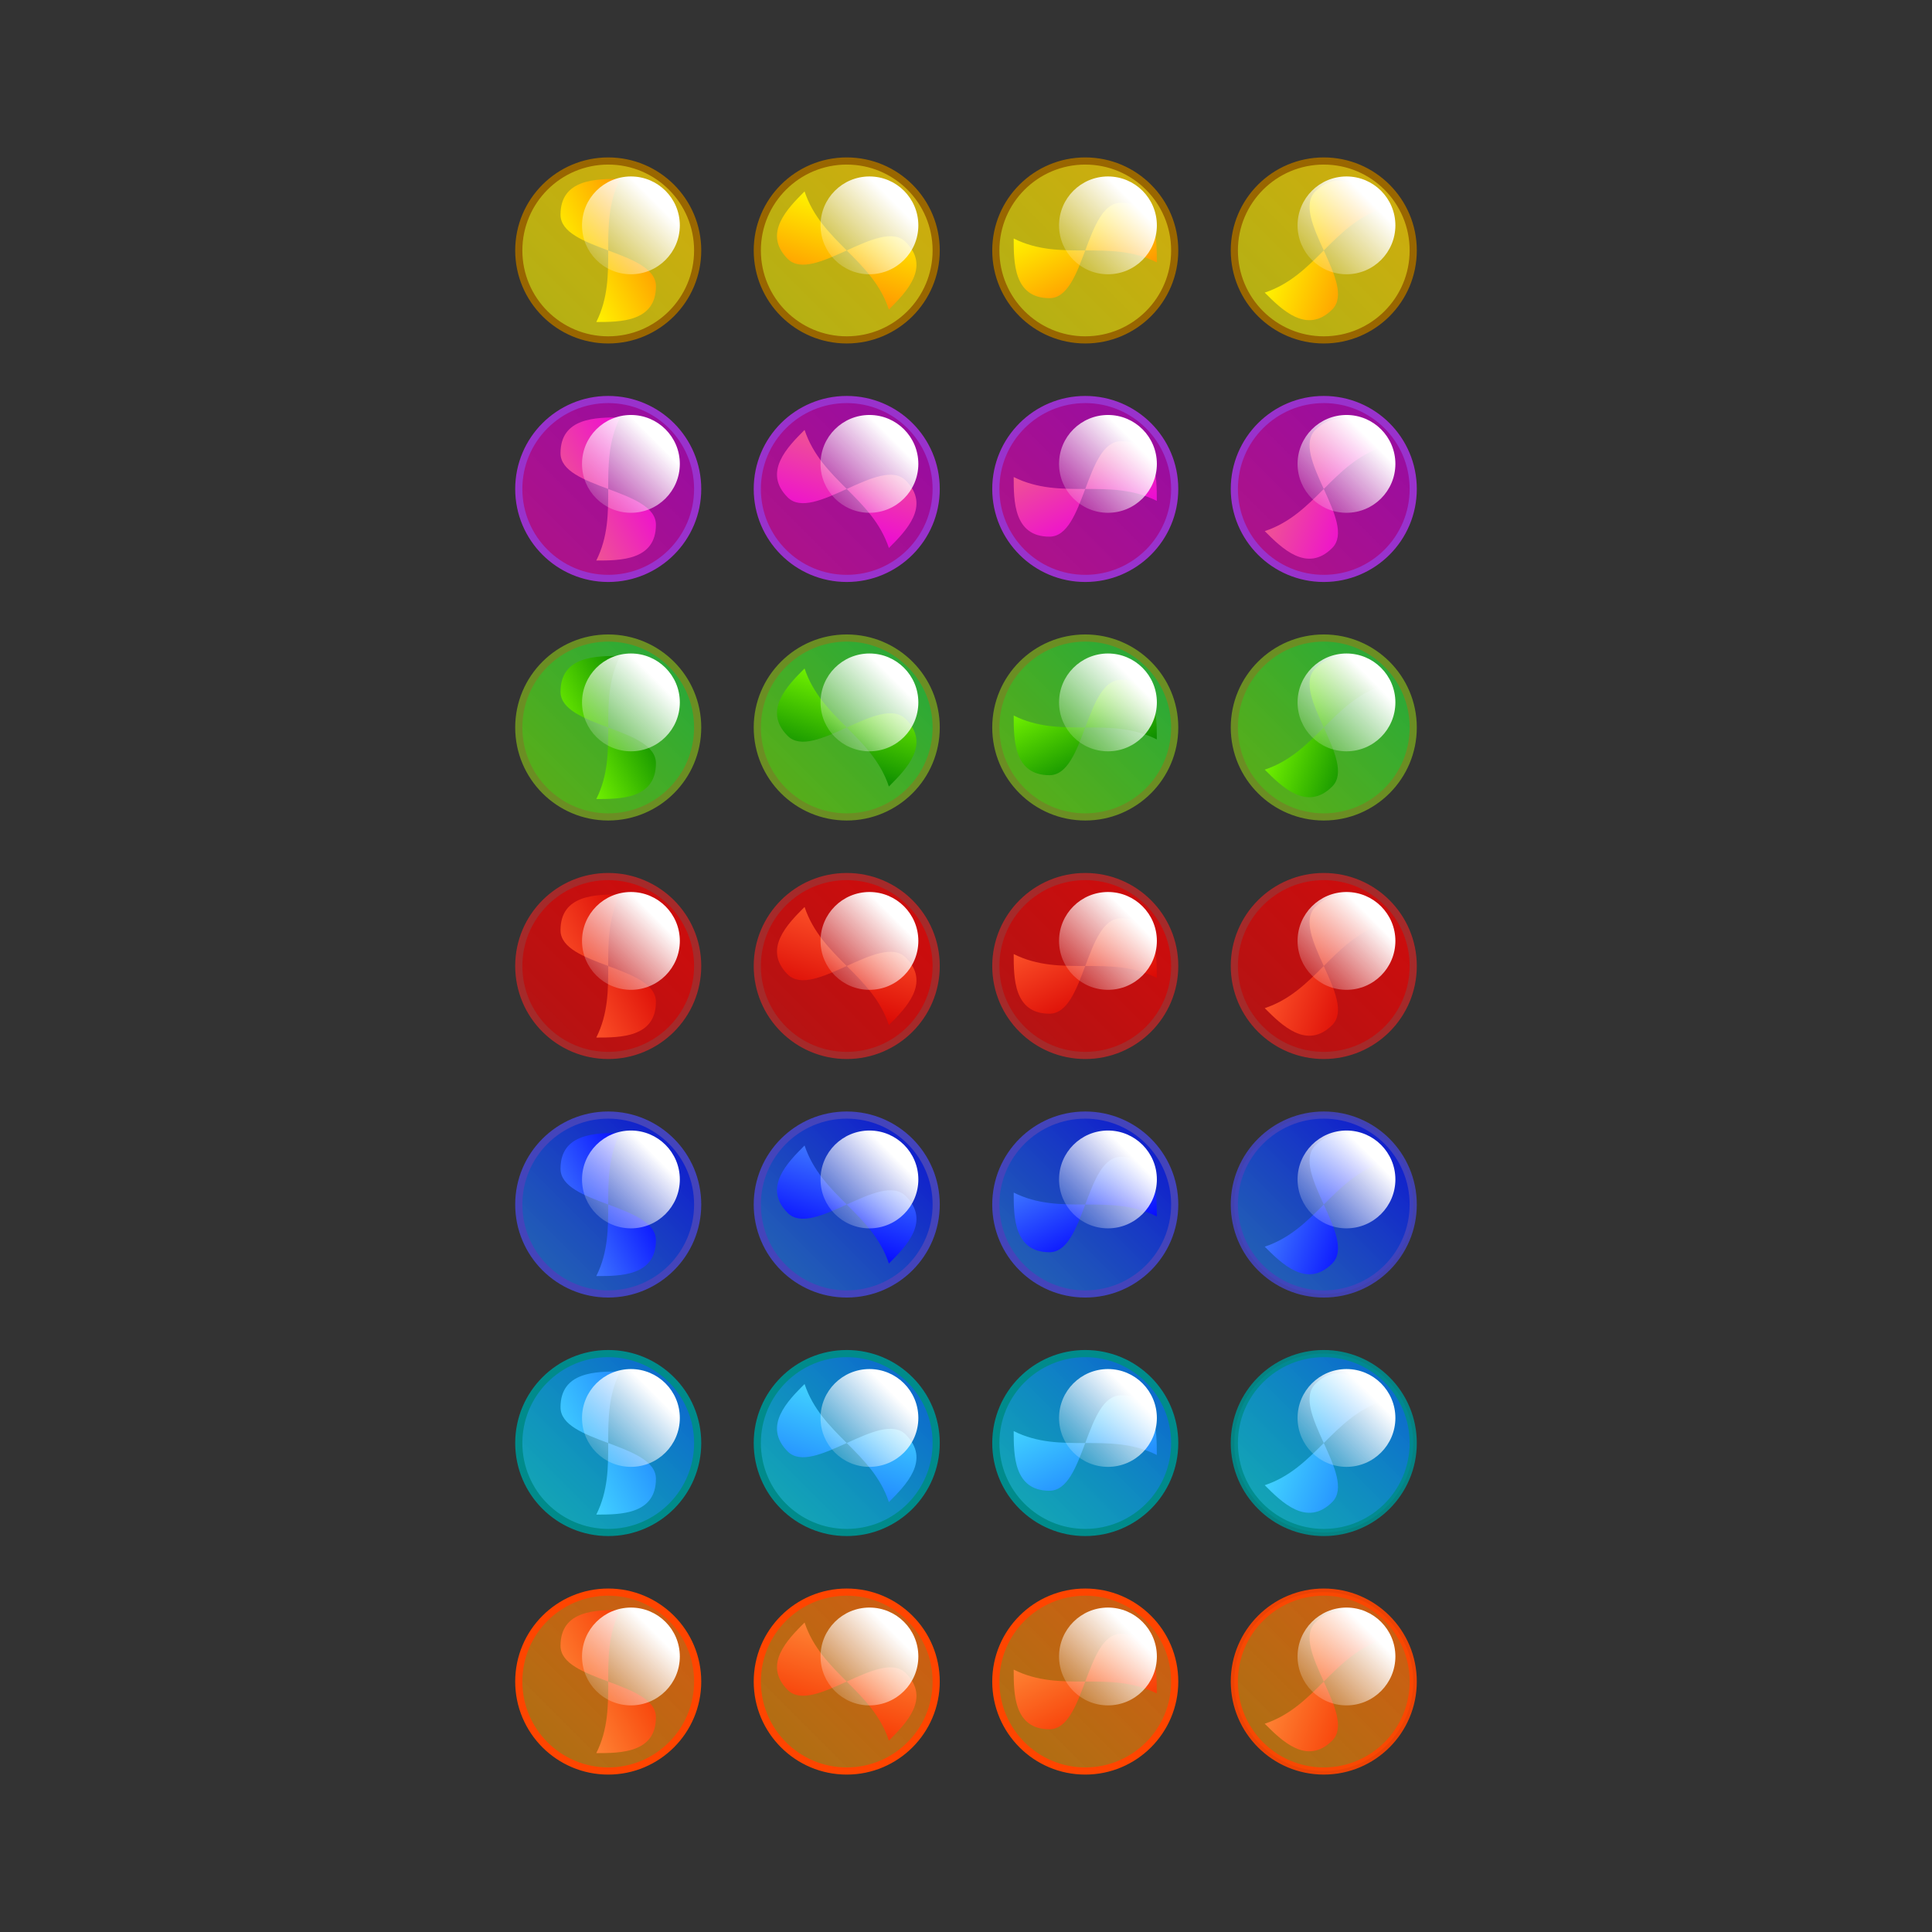 <svg:svg xmlns:dc="http://purl.org/dc/elements/1.1/" xmlns:ns1="http://www.w3.org/1999/xlink" xmlns:ns3="http://creativecommons.org/ns#" xmlns:rdf="http://www.w3.org/1999/02/22-rdf-syntax-ns#" xmlns:svg="http://www.w3.org/2000/svg" height="810.0" id="svg2" version="1.1" viewBox="-205.0 -55.0 810.0 810.0" width="810.0">
  <svg:rect x="-205.0" y="-55.0" width="810.0" height="810.0" fill="#333333" stroke="none"/>
  <svg:defs id="defs4">
    <svg:linearGradient id="linearGradient4441">
      <svg:stop id="stop4443" offset="0" stop-color="#f63400" />
      <svg:stop id="stop4445" offset="1" stop-color="#ff8b39" />
    </svg:linearGradient>
    <svg:linearGradient id="linearGradient4324">
      <svg:stop id="stop4326" offset="0" stop-color="#1e83ff" />
      <svg:stop id="stop4328" offset="1" stop-color="#46dbff" />
    </svg:linearGradient>
    <svg:linearGradient id="linearGradient4258">
      <svg:stop id="stop4260" offset="0" stop-color="#00f" />
      <svg:stop id="stop4262" offset="1" stop-color="#4381ff" />
    </svg:linearGradient>
    <svg:linearGradient id="linearGradient4192">
      <svg:stop id="stop4194" offset="0" stop-color="#d70000" />
      <svg:stop id="stop4196" offset="1" stop-color="#ff582c" />
    </svg:linearGradient>
    <svg:linearGradient id="linearGradient4027">
      <svg:stop id="stop4029" offset="0" stop-color="#008000" />
      <svg:stop id="stop4031" offset="1" stop-color="#7cfc00" />
    </svg:linearGradient>
    <svg:linearGradient id="linearGradient3961">
      <svg:stop id="stop3963" offset="0" stop-color="#ed00dd" />
      <svg:stop id="stop3965" offset="1" stop-color="#ef5c8c" />
    </svg:linearGradient>
    <svg:linearGradient id="linearGradient3831">
      <svg:stop id="stop3833" offset="0" stop-color="#ff8c00" />
      <svg:stop id="stop3835" offset="1" stop-color="#ff0" />
    </svg:linearGradient>
    <svg:linearGradient gradientTransform="translate(0,-10)" gradientUnits="userSpaceOnUse" id="linearGradient3871" x1="70" x2="30" y1="-50" y2="-30" ns1:href="#linearGradient4441" />
    <svg:linearGradient gradientTransform="matrix(-.707 .707 -.707 -.707 157.07 -113.64)" gradientUnits="userSpaceOnUse" id="linearGradient3873" x1="70" x2="30" y1="-50" y2="-30" ns1:href="#linearGradient4441" />
    <svg:linearGradient gradientTransform="matrix(0,1,-1,0,210,-100)" gradientUnits="userSpaceOnUse" id="linearGradient3875" x1="70" x2="30" y1="-50" y2="-30" ns1:href="#linearGradient4441" />
    <svg:linearGradient gradientTransform="matrix(.707 .707 -.707 .707 286.36 -57.071)" gradientUnits="userSpaceOnUse" id="linearGradient3877" x1="70" x2="30" y1="-50" y2="-30" ns1:href="#linearGradient4441" />
    <svg:linearGradient gradientUnits="userSpaceOnUse" id="linearGradient3885" x1="10" x2="90" y1="90" y2="10">
      <svg:stop id="stop4437" offset="0" stop-color="#f69900" stop-opacity=".608" />
      <svg:stop id="stop4439" offset="1" stop-color="#ff6209" stop-opacity=".784" />
    </svg:linearGradient>
    <svg:linearGradient gradientUnits="userSpaceOnUse" id="linearGradient3893" x1="30.732" x2="52.683" y1="-30" y2="-51.951">
      <svg:stop id="stop3813" offset="0" stop-color="#fff" stop-opacity="0" />
      <svg:stop id="stop3815" offset="1" stop-color="#fff" />
    </svg:linearGradient>
    <svg:linearGradient gradientUnits="userSpaceOnUse" id="linearGradient3931" x1="10" x2="90" y1="90" y2="10">
      <svg:stop id="stop2979" offset="0" stop-color="#ffff01" stop-opacity=".608" />
      <svg:stop id="stop2981" offset="1" stop-color="#ffcc01" stop-opacity=".784" />
    </svg:linearGradient>
    <svg:linearGradient gradientTransform="translate(0,-10)" gradientUnits="userSpaceOnUse" id="linearGradient3939" x1="70" x2="30" y1="-50" y2="-30" ns1:href="#linearGradient3831" />
    <svg:linearGradient gradientTransform="matrix(-.707 .707 -.707 -.707 157.07 -113.64)" gradientUnits="userSpaceOnUse" id="linearGradient3941" x1="70" x2="30" y1="-50" y2="-30" ns1:href="#linearGradient3831" />
    <svg:linearGradient gradientTransform="matrix(0,1,-1,0,210,-100)" gradientUnits="userSpaceOnUse" id="linearGradient3943" x1="70" x2="30" y1="-50" y2="-30" ns1:href="#linearGradient3831" />
    <svg:linearGradient gradientTransform="matrix(.707 .707 -.707 .707 286.36 -57.071)" gradientUnits="userSpaceOnUse" id="linearGradient3945" x1="70" x2="30" y1="-50" y2="-30" ns1:href="#linearGradient3831" />
    <svg:linearGradient gradientUnits="userSpaceOnUse" id="linearGradient4104" x1="10" x2="90" y1="90" y2="10">
      <svg:stop id="stop3957" offset="0" stop-color="#ff00b9" stop-opacity=".608" />
      <svg:stop id="stop3959" offset="1" stop-color="#ab00c6" stop-opacity=".784" />
    </svg:linearGradient>
    <svg:linearGradient gradientTransform="translate(0,-10)" gradientUnits="userSpaceOnUse" id="linearGradient4112" x1="70" x2="30" y1="-50" y2="-30" ns1:href="#linearGradient3961" />
    <svg:linearGradient gradientTransform="matrix(-.707 .707 -.707 -.707 157.07 -113.64)" gradientUnits="userSpaceOnUse" id="linearGradient4114" x1="70" x2="30" y1="-50" y2="-30" ns1:href="#linearGradient3961" />
    <svg:linearGradient gradientTransform="matrix(0,1,-1,0,210,-100)" gradientUnits="userSpaceOnUse" id="linearGradient4116" x1="70" x2="30" y1="-50" y2="-30" ns1:href="#linearGradient3961" />
    <svg:linearGradient gradientTransform="matrix(.707 .707 -.707 .707 286.36 -57.071)" gradientUnits="userSpaceOnUse" id="linearGradient4118" x1="70" x2="30" y1="-50" y2="-30" ns1:href="#linearGradient3961" />
    <svg:linearGradient gradientUnits="userSpaceOnUse" id="linearGradient4145" x1="10" x2="90" y1="90" y2="10">
      <svg:stop id="stop4023" offset="0" stop-color="#7cfc00" stop-opacity=".608" />
      <svg:stop id="stop4025" offset="1" stop-color="#16c646" stop-opacity=".784" />
    </svg:linearGradient>
    <svg:linearGradient gradientTransform="translate(0,-10)" gradientUnits="userSpaceOnUse" id="linearGradient4153" x1="70" x2="30" y1="-50" y2="-30" ns1:href="#linearGradient4027" />
    <svg:linearGradient gradientTransform="matrix(-.707 .707 -.707 -.707 157.07 -113.64)" gradientUnits="userSpaceOnUse" id="linearGradient4155" x1="70" x2="30" y1="-50" y2="-30" ns1:href="#linearGradient4027" />
    <svg:linearGradient gradientTransform="matrix(0,1,-1,0,210,-100)" gradientUnits="userSpaceOnUse" id="linearGradient4157" x1="70" x2="30" y1="-50" y2="-30" ns1:href="#linearGradient4027" />
    <svg:linearGradient gradientTransform="matrix(.707 .707 -.707 .707 286.36 -57.071)" gradientUnits="userSpaceOnUse" id="linearGradient4159" x1="70" x2="30" y1="-50" y2="-30" ns1:href="#linearGradient4027" />
    <svg:linearGradient gradientUnits="userSpaceOnUse" id="linearGradient4228" x1="10" x2="90" y1="90" y2="10">
      <svg:stop id="stop4188" offset="0" stop-color="#ff0101" stop-opacity=".608" />
      <svg:stop id="stop4190" offset="1" stop-color="#f00" stop-opacity=".784" />
    </svg:linearGradient>
    <svg:linearGradient gradientTransform="translate(0,-10)" gradientUnits="userSpaceOnUse" id="linearGradient4236" x1="70" x2="30" y1="-50" y2="-30" ns1:href="#linearGradient4192" />
    <svg:linearGradient gradientTransform="matrix(-.707 .707 -.707 -.707 157.07 -113.64)" gradientUnits="userSpaceOnUse" id="linearGradient4238" x1="70" x2="30" y1="-50" y2="-30" ns1:href="#linearGradient4192" />
    <svg:linearGradient gradientTransform="matrix(0,1,-1,0,210,-100)" gradientUnits="userSpaceOnUse" id="linearGradient4240" x1="70" x2="30" y1="-50" y2="-30" ns1:href="#linearGradient4192" />
    <svg:linearGradient gradientTransform="matrix(.707 .707 -.707 .707 286.36 -57.071)" gradientUnits="userSpaceOnUse" id="linearGradient4242" x1="70" x2="30" y1="-50" y2="-30" ns1:href="#linearGradient4192" />
    <svg:linearGradient gradientUnits="userSpaceOnUse" id="linearGradient4294" x1="10" x2="90" y1="90" y2="10">
      <svg:stop id="stop4254" offset="0" stop-color="#1d90ff" stop-opacity=".608" />
      <svg:stop id="stop4256" offset="1" stop-color="#00f" stop-opacity=".784" />
    </svg:linearGradient>
    <svg:linearGradient gradientTransform="translate(0,-10)" gradientUnits="userSpaceOnUse" id="linearGradient4302" x1="70" x2="30" y1="-50" y2="-30" ns1:href="#linearGradient4258" />
    <svg:linearGradient gradientTransform="matrix(-.707 .707 -.707 -.707 157.07 -113.64)" gradientUnits="userSpaceOnUse" id="linearGradient4304" x1="70" x2="30" y1="-50" y2="-30" ns1:href="#linearGradient4258" />
    <svg:linearGradient gradientTransform="matrix(0,1,-1,0,210,-100)" gradientUnits="userSpaceOnUse" id="linearGradient4306" x1="70" x2="30" y1="-50" y2="-30" ns1:href="#linearGradient4258" />
    <svg:linearGradient gradientTransform="matrix(.707 .707 -.707 .707 286.36 -57.071)" gradientUnits="userSpaceOnUse" id="linearGradient4308" x1="70" x2="30" y1="-50" y2="-30" ns1:href="#linearGradient4258" />
    <svg:linearGradient gradientUnits="userSpaceOnUse" id="linearGradient4360" x1="10" x2="90" y1="90" y2="10">
      <svg:stop id="stop4320" offset="0" stop-color="#01ffff" stop-opacity=".608" />
      <svg:stop id="stop4322" offset="1" stop-color="#0061ff" stop-opacity=".784" />
    </svg:linearGradient>
    <svg:linearGradient gradientTransform="translate(0,-10)" gradientUnits="userSpaceOnUse" id="linearGradient4368" x1="70" x2="30" y1="-50" y2="-30" ns1:href="#linearGradient4324" />
    <svg:linearGradient gradientTransform="matrix(-.707 .707 -.707 -.707 157.07 -113.64)" gradientUnits="userSpaceOnUse" id="linearGradient4370" x1="70" x2="30" y1="-50" y2="-30" ns1:href="#linearGradient4324" />
    <svg:linearGradient gradientTransform="matrix(0,1,-1,0,210,-100)" gradientUnits="userSpaceOnUse" id="linearGradient4372" x1="70" x2="30" y1="-50" y2="-30" ns1:href="#linearGradient4324" />
    <svg:linearGradient gradientTransform="matrix(.707 .707 -.707 .707 286.36 -57.071)" gradientUnits="userSpaceOnUse" id="linearGradient4374" x1="70" x2="30" y1="-50" y2="-30" ns1:href="#linearGradient4324" />
  </svg:defs>
  <svg:g id="g4464">
    <svg:g id="g4447" transform="translate(0,700)">
      <svg:g fill="url(#linearGradient3885)" id="g3803" stroke="#ff4500" stroke-width="3" transform="translate(0,-100)">
        <svg:circle cx="50" cy="50" d="M 87.5,50 C 87.5,70.711 70.711,87.5 50,87.5 29.289,87.5 12.5,70.711 12.5,50 12.5,29.289 29.289,12.5 50,12.5 70.711,12.5 87.5,29.289 87.5,50 z" id="circle9" r="37.5" />
        <svg:circle cx="50" cy="50" d="M 87.5,50 C 87.5,70.711 70.711,87.5 50,87.5 29.289,87.5 12.5,70.711 12.5,50 12.5,29.289 29.289,12.5 50,12.5 70.711,12.5 87.5,29.289 87.5,50 z" id="circle3791" r="37.5" transform="translate(100)" />
        <svg:circle cx="50" cy="50" d="M 87.5,50 C 87.5,70.711 70.711,87.5 50,87.5 29.289,87.5 12.5,70.711 12.5,50 12.5,29.289 29.289,12.5 50,12.5 70.711,12.5 87.5,29.289 87.5,50 z" id="circle3795" r="37.5" transform="translate(200)" />
        <svg:circle cx="50" cy="50" d="M 87.5,50 C 87.5,70.711 70.711,87.5 50,87.5 29.289,87.5 12.5,70.711 12.5,50 12.5,29.289 29.289,12.5 50,12.5 70.711,12.5 87.5,29.289 87.5,50 z" id="circle3799" r="37.5" stroke-opacity=".906" transform="translate(300)" />
      </svg:g>
      <svg:g id="g3865">
        <svg:path d="m45-20c10-20 0-40 10-60-10 0-25 0-25 15s40 15 40 30-15 15-25 15z" fill="url(#linearGradient3871)" id="path3757" />
        <svg:path d="m132.32-74.749c7.071 21.213 28.284 28.284 35.355 49.497 7.071-7.071 17.678-17.678 7.071-28.284-10.607-10.607-38.891 17.678-49.497 7.071-10.607-10.607 0-21.213 7.071-28.284z" fill="url(#linearGradient3873)" id="path3853" />
        <svg:path d="m220-55c20 10 40-0 60 10 0-10 0-25-15-25-15-0-15 40-30 40-15 0-15-15-15-25z" fill="url(#linearGradient3875)" id="path3857" />
        <svg:path d="m325.25-32.322c21.213-7.071 28.284-28.284 49.497-35.355-7.071-7.071-17.678-17.678-28.284-7.071-10.607 10.607 17.678 38.891 7.071 49.497-10.607 10.607-21.213 0-28.284-7.071z" fill="url(#linearGradient3877)" id="path3861" />
      </svg:g>
      <svg:g fill="url(#linearGradient3893)" id="g3879" transform="translate(0,-100)">
        <svg:path d="m60-45c0 8.284-6.716 15-15 15s-15-6.716-15-15 6.716-15 15-15 15 6.716 15 15z" id="path3809" transform="matrix(1.367 0 0 1.367 -2 101)" />
        <svg:path d="m60-45c0 8.284-6.716 15-15 15s-15-6.716-15-15 6.716-15 15-15 15 6.716 15 15z" id="path3819" transform="matrix(1.367 0 0 1.367 98 101)" />
        <svg:path d="m60-45c0 8.284-6.716 15-15 15s-15-6.716-15-15 6.716-15 15-15 15 6.716 15 15z" id="path3823" transform="matrix(1.367 0 0 1.367 198 101)" />
        <svg:path d="m60-45c0 8.284-6.716 15-15 15s-15-6.716-15-15 6.716-15 15-15 15 6.716 15 15z" id="path3827" transform="matrix(1.367 0 0 1.367 298 101)" />
      </svg:g>
    </svg:g>
    <svg:g id="g4169">
      <svg:g fill="url(#linearGradient3931)" id="g3901" stroke="#960" stroke-width="3">
        <svg:circle cx="50" cy="50" d="M 87.5,50 C 87.5,70.711 70.711,87.5 50,87.5 29.289,87.5 12.5,70.711 12.5,50 12.5,29.289 29.289,12.5 50,12.5 70.711,12.5 87.5,29.289 87.5,50 z" id="circle3903" r="37.5" />
        <svg:circle cx="50" cy="50" d="M 87.5,50 C 87.5,70.711 70.711,87.5 50,87.5 29.289,87.5 12.5,70.711 12.5,50 12.5,29.289 29.289,12.5 50,12.5 70.711,12.5 87.5,29.289 87.5,50 z" id="circle3905" r="37.5" transform="translate(100)" />
        <svg:circle cx="50" cy="50" d="M 87.5,50 C 87.5,70.711 70.711,87.5 50,87.5 29.289,87.5 12.5,70.711 12.5,50 12.5,29.289 29.289,12.5 50,12.5 70.711,12.5 87.5,29.289 87.5,50 z" id="circle3907" r="37.5" transform="translate(200)" />
        <svg:circle cx="50" cy="50" d="M 87.5,50 C 87.5,70.711 70.711,87.5 50,87.5 29.289,87.5 12.5,70.711 12.5,50 12.5,29.289 29.289,12.5 50,12.5 70.711,12.5 87.5,29.289 87.5,50 z" id="circle3909" r="37.5" transform="translate(300)" />
      </svg:g>
      <svg:g id="g3911" transform="translate(0,100)">
        <svg:path d="m45-20c10-20 0-40 10-60-10 0-25 0-25 15s40 15 40 30-15 15-25 15z" fill="url(#linearGradient3939)" id="path3913" />
        <svg:path d="m132.32-74.749c7.071 21.213 28.284 28.284 35.355 49.497 7.071-7.071 17.678-17.678 7.071-28.284-10.607-10.607-38.891 17.678-49.497 7.071-10.607-10.607 0-21.213 7.071-28.284z" fill="url(#linearGradient3941)" id="path3915" />
        <svg:path d="m220-55c20 10 40-0 60 10 0-10 0-25-15-25-15-0-15 40-30 40-15 0-15-15-15-25z" fill="url(#linearGradient3943)" id="path3917" />
        <svg:path d="m325.25-32.322c21.213-7.071 28.284-28.284 49.497-35.355-7.071-7.071-17.678-17.678-28.284-7.071-10.607 10.607 17.678 38.891 7.071 49.497-10.607 10.607-21.213 0-28.284-7.071z" fill="url(#linearGradient3945)" id="path3919" />
      </svg:g>
      <svg:g fill="url(#linearGradient3893)" id="g3921">
        <svg:path d="m60-45c0 8.284-6.716 15-15 15s-15-6.716-15-15 6.716-15 15-15 15 6.716 15 15z" id="path3923" transform="matrix(1.367 0 0 1.367 -2 101)" />
        <svg:path d="m60-45c0 8.284-6.716 15-15 15s-15-6.716-15-15 6.716-15 15-15 15 6.716 15 15z" id="path3925" transform="matrix(1.367 0 0 1.367 98 101)" />
        <svg:path d="m60-45c0 8.284-6.716 15-15 15s-15-6.716-15-15 6.716-15 15-15 15 6.716 15 15z" id="path3927" transform="matrix(1.367 0 0 1.367 198 101)" />
        <svg:path d="m60-45c0 8.284-6.716 15-15 15s-15-6.716-15-15 6.716-15 15-15 15 6.716 15 15z" id="path3929" transform="matrix(1.367 0 0 1.367 298 101)" />
      </svg:g>
    </svg:g>
    <svg:g id="g4087">
      <svg:g fill="url(#linearGradient4104)" id="g3967" stroke="#9932cc" stroke-width="3" transform="translate(0,100)">
        <svg:circle cx="50" cy="50" d="M 87.5,50 C 87.5,70.711 70.711,87.5 50,87.5 29.289,87.5 12.5,70.711 12.5,50 12.5,29.289 29.289,12.5 50,12.5 70.711,12.5 87.5,29.289 87.5,50 z" id="circle3969" r="37.5" />
        <svg:circle cx="50" cy="50" d="M 87.5,50 C 87.5,70.711 70.711,87.5 50,87.5 29.289,87.5 12.5,70.711 12.5,50 12.5,29.289 29.289,12.5 50,12.5 70.711,12.5 87.5,29.289 87.5,50 z" id="circle3971" r="37.5" transform="translate(100)" />
        <svg:circle cx="50" cy="50" d="M 87.5,50 C 87.5,70.711 70.711,87.5 50,87.5 29.289,87.5 12.5,70.711 12.5,50 12.5,29.289 29.289,12.5 50,12.5 70.711,12.5 87.5,29.289 87.5,50 z" id="circle3973" r="37.5" transform="translate(200)" />
        <svg:circle cx="50" cy="50" d="M 87.5,50 C 87.5,70.711 70.711,87.5 50,87.5 29.289,87.5 12.5,70.711 12.5,50 12.5,29.289 29.289,12.5 50,12.5 70.711,12.5 87.5,29.289 87.5,50 z" id="circle3975" r="37.5" transform="translate(300)" />
      </svg:g>
      <svg:g id="g3977" transform="translate(0,200)">
        <svg:path d="m45-20c10-20 0-40 10-60-10 0-25 0-25 15s40 15 40 30-15 15-25 15z" fill="url(#linearGradient4112)" id="path3979" />
        <svg:path d="m132.32-74.749c7.071 21.213 28.284 28.284 35.355 49.497 7.071-7.071 17.678-17.678 7.071-28.284-10.607-10.607-38.891 17.678-49.497 7.071-10.607-10.607 0-21.213 7.071-28.284z" fill="url(#linearGradient4114)" id="path3981" />
        <svg:path d="m220-55c20 10 40-0 60 10 0-10 0-25-15-25-15-0-15 40-30 40-15 0-15-15-15-25z" fill="url(#linearGradient4116)" id="path3983" />
        <svg:path d="m325.25-32.322c21.213-7.071 28.284-28.284 49.497-35.355-7.071-7.071-17.678-17.678-28.284-7.071-10.607 10.607 17.678 38.891 7.071 49.497-10.607 10.607-21.213 0-28.284-7.071z" fill="url(#linearGradient4118)" id="path3985" />
      </svg:g>
      <svg:g fill="url(#linearGradient3893)" id="g3987" transform="translate(0,100)">
        <svg:path d="m60-45c0 8.284-6.716 15-15 15s-15-6.716-15-15 6.716-15 15-15 15 6.716 15 15z" id="path3989" transform="matrix(1.367 0 0 1.367 -2 101)" />
        <svg:path d="m60-45c0 8.284-6.716 15-15 15s-15-6.716-15-15 6.716-15 15-15 15 6.716 15 15z" id="path3991" transform="matrix(1.367 0 0 1.367 98 101)" />
        <svg:path d="m60-45c0 8.284-6.716 15-15 15s-15-6.716-15-15 6.716-15 15-15 15 6.716 15 15z" id="path3993" transform="matrix(1.367 0 0 1.367 198 101)" />
        <svg:path d="m60-45c0 8.284-6.716 15-15 15s-15-6.716-15-15 6.716-15 15-15 15 6.716 15 15z" id="path3995" transform="matrix(1.367 0 0 1.367 298 101)" />
      </svg:g>
    </svg:g>
    <svg:g id="g4128">
      <svg:g fill="url(#linearGradient4145)" id="g4033" stroke="#6b8e23" stroke-width="3" transform="translate(0,200)">
        <svg:circle cx="50" cy="50" d="M 87.5,50 C 87.5,70.711 70.711,87.5 50,87.5 29.289,87.5 12.5,70.711 12.5,50 12.5,29.289 29.289,12.5 50,12.5 70.711,12.5 87.5,29.289 87.5,50 z" id="circle4035" r="37.5" />
        <svg:circle cx="50" cy="50" d="M 87.5,50 C 87.5,70.711 70.711,87.5 50,87.5 29.289,87.5 12.5,70.711 12.5,50 12.5,29.289 29.289,12.5 50,12.5 70.711,12.5 87.5,29.289 87.5,50 z" id="circle4037" r="37.5" transform="translate(100)" />
        <svg:circle cx="50" cy="50" d="M 87.5,50 C 87.5,70.711 70.711,87.5 50,87.5 29.289,87.5 12.5,70.711 12.5,50 12.5,29.289 29.289,12.5 50,12.5 70.711,12.5 87.5,29.289 87.5,50 z" id="circle4039" r="37.5" transform="translate(200)" />
        <svg:circle cx="50" cy="50" d="M 87.5,50 C 87.5,70.711 70.711,87.5 50,87.5 29.289,87.5 12.5,70.711 12.5,50 12.5,29.289 29.289,12.5 50,12.5 70.711,12.5 87.5,29.289 87.5,50 z" id="circle4041" r="37.5" transform="translate(300)" />
      </svg:g>
      <svg:g id="g4043" transform="translate(0,300)">
        <svg:path d="m45-20c10-20 0-40 10-60-10 0-25 0-25 15s40 15 40 30-15 15-25 15z" fill="url(#linearGradient4153)" id="path4045" />
        <svg:path d="m132.32-74.749c7.071 21.213 28.284 28.284 35.355 49.497 7.071-7.071 17.678-17.678 7.071-28.284-10.607-10.607-38.891 17.678-49.497 7.071-10.607-10.607 0-21.213 7.071-28.284z" fill="url(#linearGradient4155)" id="path4047" />
        <svg:path d="m220-55c20 10 40-0 60 10 0-10 0-25-15-25-15-0-15 40-30 40-15 0-15-15-15-25z" fill="url(#linearGradient4157)" id="path4049" />
        <svg:path d="m325.25-32.322c21.213-7.071 28.284-28.284 49.497-35.355-7.071-7.071-17.678-17.678-28.284-7.071-10.607 10.607 17.678 38.891 7.071 49.497-10.607 10.607-21.213 0-28.284-7.071z" fill="url(#linearGradient4159)" id="path4051" />
      </svg:g>
      <svg:g fill="url(#linearGradient3893)" id="g4053" transform="translate(0,200)">
        <svg:path d="m60-45c0 8.284-6.716 15-15 15s-15-6.716-15-15 6.716-15 15-15 15 6.716 15 15z" id="path4055" transform="matrix(1.367 0 0 1.367 -2 101)" />
        <svg:path d="m60-45c0 8.284-6.716 15-15 15s-15-6.716-15-15 6.716-15 15-15 15 6.716 15 15z" id="path4057" transform="matrix(1.367 0 0 1.367 98 101)" />
        <svg:path d="m60-45c0 8.284-6.716 15-15 15s-15-6.716-15-15 6.716-15 15-15 15 6.716 15 15z" id="path4059" transform="matrix(1.367 0 0 1.367 198 101)" />
        <svg:path d="m60-45c0 8.284-6.716 15-15 15s-15-6.716-15-15 6.716-15 15-15 15 6.716 15 15z" id="path4061" transform="matrix(1.367 0 0 1.367 298 101)" />
      </svg:g>
    </svg:g>
    <svg:g id="g4418">
      <svg:g fill="url(#linearGradient4228)" id="g4198" stroke="#a52a2a" stroke-width="3" transform="translate(0,300)">
        <svg:circle cx="50" cy="50" d="M 87.5,50 C 87.5,70.711 70.711,87.5 50,87.5 29.289,87.5 12.5,70.711 12.5,50 12.5,29.289 29.289,12.5 50,12.5 70.711,12.5 87.5,29.289 87.5,50 z" id="circle4200" r="37.5" />
        <svg:circle cx="50" cy="50" d="M 87.5,50 C 87.5,70.711 70.711,87.5 50,87.5 29.289,87.5 12.5,70.711 12.5,50 12.5,29.289 29.289,12.5 50,12.5 70.711,12.5 87.5,29.289 87.5,50 z" id="circle4202" r="37.5" transform="translate(100)" />
        <svg:circle cx="50" cy="50" d="M 87.5,50 C 87.5,70.711 70.711,87.5 50,87.5 29.289,87.5 12.5,70.711 12.5,50 12.5,29.289 29.289,12.5 50,12.5 70.711,12.5 87.5,29.289 87.5,50 z" id="circle4204" r="37.5" transform="translate(200)" />
        <svg:circle cx="50" cy="50" d="M 87.5,50 C 87.5,70.711 70.711,87.5 50,87.5 29.289,87.5 12.5,70.711 12.5,50 12.5,29.289 29.289,12.5 50,12.5 70.711,12.5 87.5,29.289 87.5,50 z" id="circle4206" r="37.5" transform="translate(300)" />
      </svg:g>
      <svg:g id="g4208" transform="translate(0,400)">
        <svg:path d="m45-20c10-20 0-40 10-60-10 0-25 0-25 15s40 15 40 30-15 15-25 15z" fill="url(#linearGradient4236)" id="path4210" />
        <svg:path d="m132.32-74.749c7.071 21.213 28.284 28.284 35.355 49.497 7.071-7.071 17.678-17.678 7.071-28.284-10.607-10.607-38.891 17.678-49.497 7.071-10.607-10.607 0-21.213 7.071-28.284z" fill="url(#linearGradient4238)" id="path4212" />
        <svg:path d="m220-55c20 10 40-0 60 10 0-10 0-25-15-25-15-0-15 40-30 40-15 0-15-15-15-25z" fill="url(#linearGradient4240)" id="path4214" />
        <svg:path d="m325.25-32.322c21.213-7.071 28.284-28.284 49.497-35.355-7.071-7.071-17.678-17.678-28.284-7.071-10.607 10.607 17.678 38.891 7.071 49.497-10.607 10.607-21.213 0-28.284-7.071z" fill="url(#linearGradient4242)" id="path4216" />
      </svg:g>
      <svg:g fill="url(#linearGradient3893)" id="g4218" transform="translate(0,300)">
        <svg:path d="m60-45c0 8.284-6.716 15-15 15s-15-6.716-15-15 6.716-15 15-15 15 6.716 15 15z" id="path4220" transform="matrix(1.367 0 0 1.367 -2 101)" />
        <svg:path d="m60-45c0 8.284-6.716 15-15 15s-15-6.716-15-15 6.716-15 15-15 15 6.716 15 15z" id="path4222" transform="matrix(1.367 0 0 1.367 98 101)" />
        <svg:path d="m60-45c0 8.284-6.716 15-15 15s-15-6.716-15-15 6.716-15 15-15 15 6.716 15 15z" id="path4224" transform="matrix(1.367 0 0 1.367 198 101)" />
        <svg:path d="m60-45c0 8.284-6.716 15-15 15s-15-6.716-15-15 6.716-15 15-15 15 6.716 15 15z" id="path4226" transform="matrix(1.367 0 0 1.367 298 101)" />
      </svg:g>
    </svg:g>
    <svg:g id="g4401">
      <svg:g fill="url(#linearGradient4294)" id="g4264" stroke="#44b" stroke-width="3" transform="translate(0,400)">
        <svg:circle cx="50" cy="50" d="M 87.5,50 C 87.5,70.711 70.711,87.5 50,87.5 29.289,87.5 12.5,70.711 12.5,50 12.5,29.289 29.289,12.5 50,12.5 70.711,12.5 87.5,29.289 87.5,50 z" id="circle4266" r="37.5" />
        <svg:circle cx="50" cy="50" d="M 87.5,50 C 87.5,70.711 70.711,87.5 50,87.5 29.289,87.5 12.5,70.711 12.5,50 12.5,29.289 29.289,12.5 50,12.5 70.711,12.5 87.5,29.289 87.5,50 z" id="circle4268" r="37.5" transform="translate(100)" />
        <svg:circle cx="50" cy="50" d="M 87.5,50 C 87.5,70.711 70.711,87.5 50,87.5 29.289,87.5 12.5,70.711 12.5,50 12.5,29.289 29.289,12.5 50,12.5 70.711,12.5 87.5,29.289 87.5,50 z" id="circle4270" r="37.5" transform="translate(200)" />
        <svg:circle cx="50" cy="50" d="M 87.5,50 C 87.5,70.711 70.711,87.5 50,87.5 29.289,87.5 12.5,70.711 12.5,50 12.5,29.289 29.289,12.5 50,12.5 70.711,12.5 87.5,29.289 87.5,50 z" id="circle4272" r="37.5" stroke-opacity=".906" transform="translate(300)" />
      </svg:g>
      <svg:g id="g4274" transform="translate(0,500)">
        <svg:path d="m45-20c10-20 0-40 10-60-10 0-25 0-25 15s40 15 40 30-15 15-25 15z" fill="url(#linearGradient4302)" id="path4276" />
        <svg:path d="m132.32-74.749c7.071 21.213 28.284 28.284 35.355 49.497 7.071-7.071 17.678-17.678 7.071-28.284-10.607-10.607-38.891 17.678-49.497 7.071-10.607-10.607 0-21.213 7.071-28.284z" fill="url(#linearGradient4304)" id="path4278" />
        <svg:path d="m220-55c20 10 40-0 60 10 0-10 0-25-15-25-15-0-15 40-30 40-15 0-15-15-15-25z" fill="url(#linearGradient4306)" id="path4280" />
        <svg:path d="m325.25-32.322c21.213-7.071 28.284-28.284 49.497-35.355-7.071-7.071-17.678-17.678-28.284-7.071-10.607 10.607 17.678 38.891 7.071 49.497-10.607 10.607-21.213 0-28.284-7.071z" fill="url(#linearGradient4308)" id="path4282" />
      </svg:g>
      <svg:g fill="url(#linearGradient3893)" id="g4284" transform="translate(0,400)">
        <svg:path d="m60-45c0 8.284-6.716 15-15 15s-15-6.716-15-15 6.716-15 15-15 15 6.716 15 15z" id="path4286" transform="matrix(1.367 0 0 1.367 -2 101)" />
        <svg:path d="m60-45c0 8.284-6.716 15-15 15s-15-6.716-15-15 6.716-15 15-15 15 6.716 15 15z" id="path4288" transform="matrix(1.367 0 0 1.367 98 101)" />
        <svg:path d="m60-45c0 8.284-6.716 15-15 15s-15-6.716-15-15 6.716-15 15-15 15 6.716 15 15z" id="path4290" transform="matrix(1.367 0 0 1.367 198 101)" />
        <svg:path d="m60-45c0 8.284-6.716 15-15 15s-15-6.716-15-15 6.716-15 15-15 15 6.716 15 15z" id="path4292" transform="matrix(1.367 0 0 1.367 298 101)" />
      </svg:g>
    </svg:g>
    <svg:g id="g4384">
      <svg:g fill="url(#linearGradient4360)" id="g4330" stroke="#008b8b" stroke-width="3" transform="translate(0,500)">
        <svg:circle cx="50" cy="50" d="M 87.5,50 C 87.5,70.711 70.711,87.5 50,87.5 29.289,87.5 12.5,70.711 12.5,50 12.5,29.289 29.289,12.5 50,12.5 70.711,12.5 87.5,29.289 87.5,50 z" id="circle4332" r="37.5" />
        <svg:circle cx="50" cy="50" d="M 87.5,50 C 87.5,70.711 70.711,87.5 50,87.5 29.289,87.5 12.5,70.711 12.5,50 12.5,29.289 29.289,12.5 50,12.5 70.711,12.5 87.5,29.289 87.5,50 z" id="circle4334" r="37.5" transform="translate(100)" />
        <svg:circle cx="50" cy="50" d="M 87.5,50 C 87.5,70.711 70.711,87.5 50,87.5 29.289,87.5 12.5,70.711 12.5,50 12.5,29.289 29.289,12.5 50,12.5 70.711,12.5 87.5,29.289 87.5,50 z" id="circle4336" r="37.5" transform="translate(200)" />
        <svg:circle cx="50" cy="50" d="M 87.5,50 C 87.5,70.711 70.711,87.5 50,87.5 29.289,87.5 12.5,70.711 12.5,50 12.5,29.289 29.289,12.5 50,12.5 70.711,12.5 87.5,29.289 87.5,50 z" id="circle4338" r="37.5" stroke-opacity=".906" transform="translate(300)" />
      </svg:g>
      <svg:g id="g4340" transform="translate(0,600)">
        <svg:path d="m45-20c10-20 0-40 10-60-10 0-25 0-25 15s40 15 40 30-15 15-25 15z" fill="url(#linearGradient4368)" id="path4342" />
        <svg:path d="m132.32-74.749c7.071 21.213 28.284 28.284 35.355 49.497 7.071-7.071 17.678-17.678 7.071-28.284-10.607-10.607-38.891 17.678-49.497 7.071-10.607-10.607 0-21.213 7.071-28.284z" fill="url(#linearGradient4370)" id="path4344" />
        <svg:path d="m220-55c20 10 40-0 60 10 0-10 0-25-15-25-15-0-15 40-30 40-15 0-15-15-15-25z" fill="url(#linearGradient4372)" id="path4346" />
        <svg:path d="m325.25-32.322c21.213-7.071 28.284-28.284 49.497-35.355-7.071-7.071-17.678-17.678-28.284-7.071-10.607 10.607 17.678 38.891 7.071 49.497-10.607 10.607-21.213 0-28.284-7.071z" fill="url(#linearGradient4374)" id="path4348" />
      </svg:g>
      <svg:g fill="url(#linearGradient3893)" id="g4350" transform="translate(0,500)">
        <svg:path d="m60-45c0 8.284-6.716 15-15 15s-15-6.716-15-15 6.716-15 15-15 15 6.716 15 15z" id="path4352" transform="matrix(1.367 0 0 1.367 -2 101)" />
        <svg:path d="m60-45c0 8.284-6.716 15-15 15s-15-6.716-15-15 6.716-15 15-15 15 6.716 15 15z" id="path4354" transform="matrix(1.367 0 0 1.367 98 101)" />
        <svg:path d="m60-45c0 8.284-6.716 15-15 15s-15-6.716-15-15 6.716-15 15-15 15 6.716 15 15z" id="path4356" transform="matrix(1.367 0 0 1.367 198 101)" />
        <svg:path d="m60-45c0 8.284-6.716 15-15 15s-15-6.716-15-15 6.716-15 15-15 15 6.716 15 15z" id="path4358" transform="matrix(1.367 0 0 1.367 298 101)" />
      </svg:g>
    </svg:g>
  </svg:g>
</svg:svg>